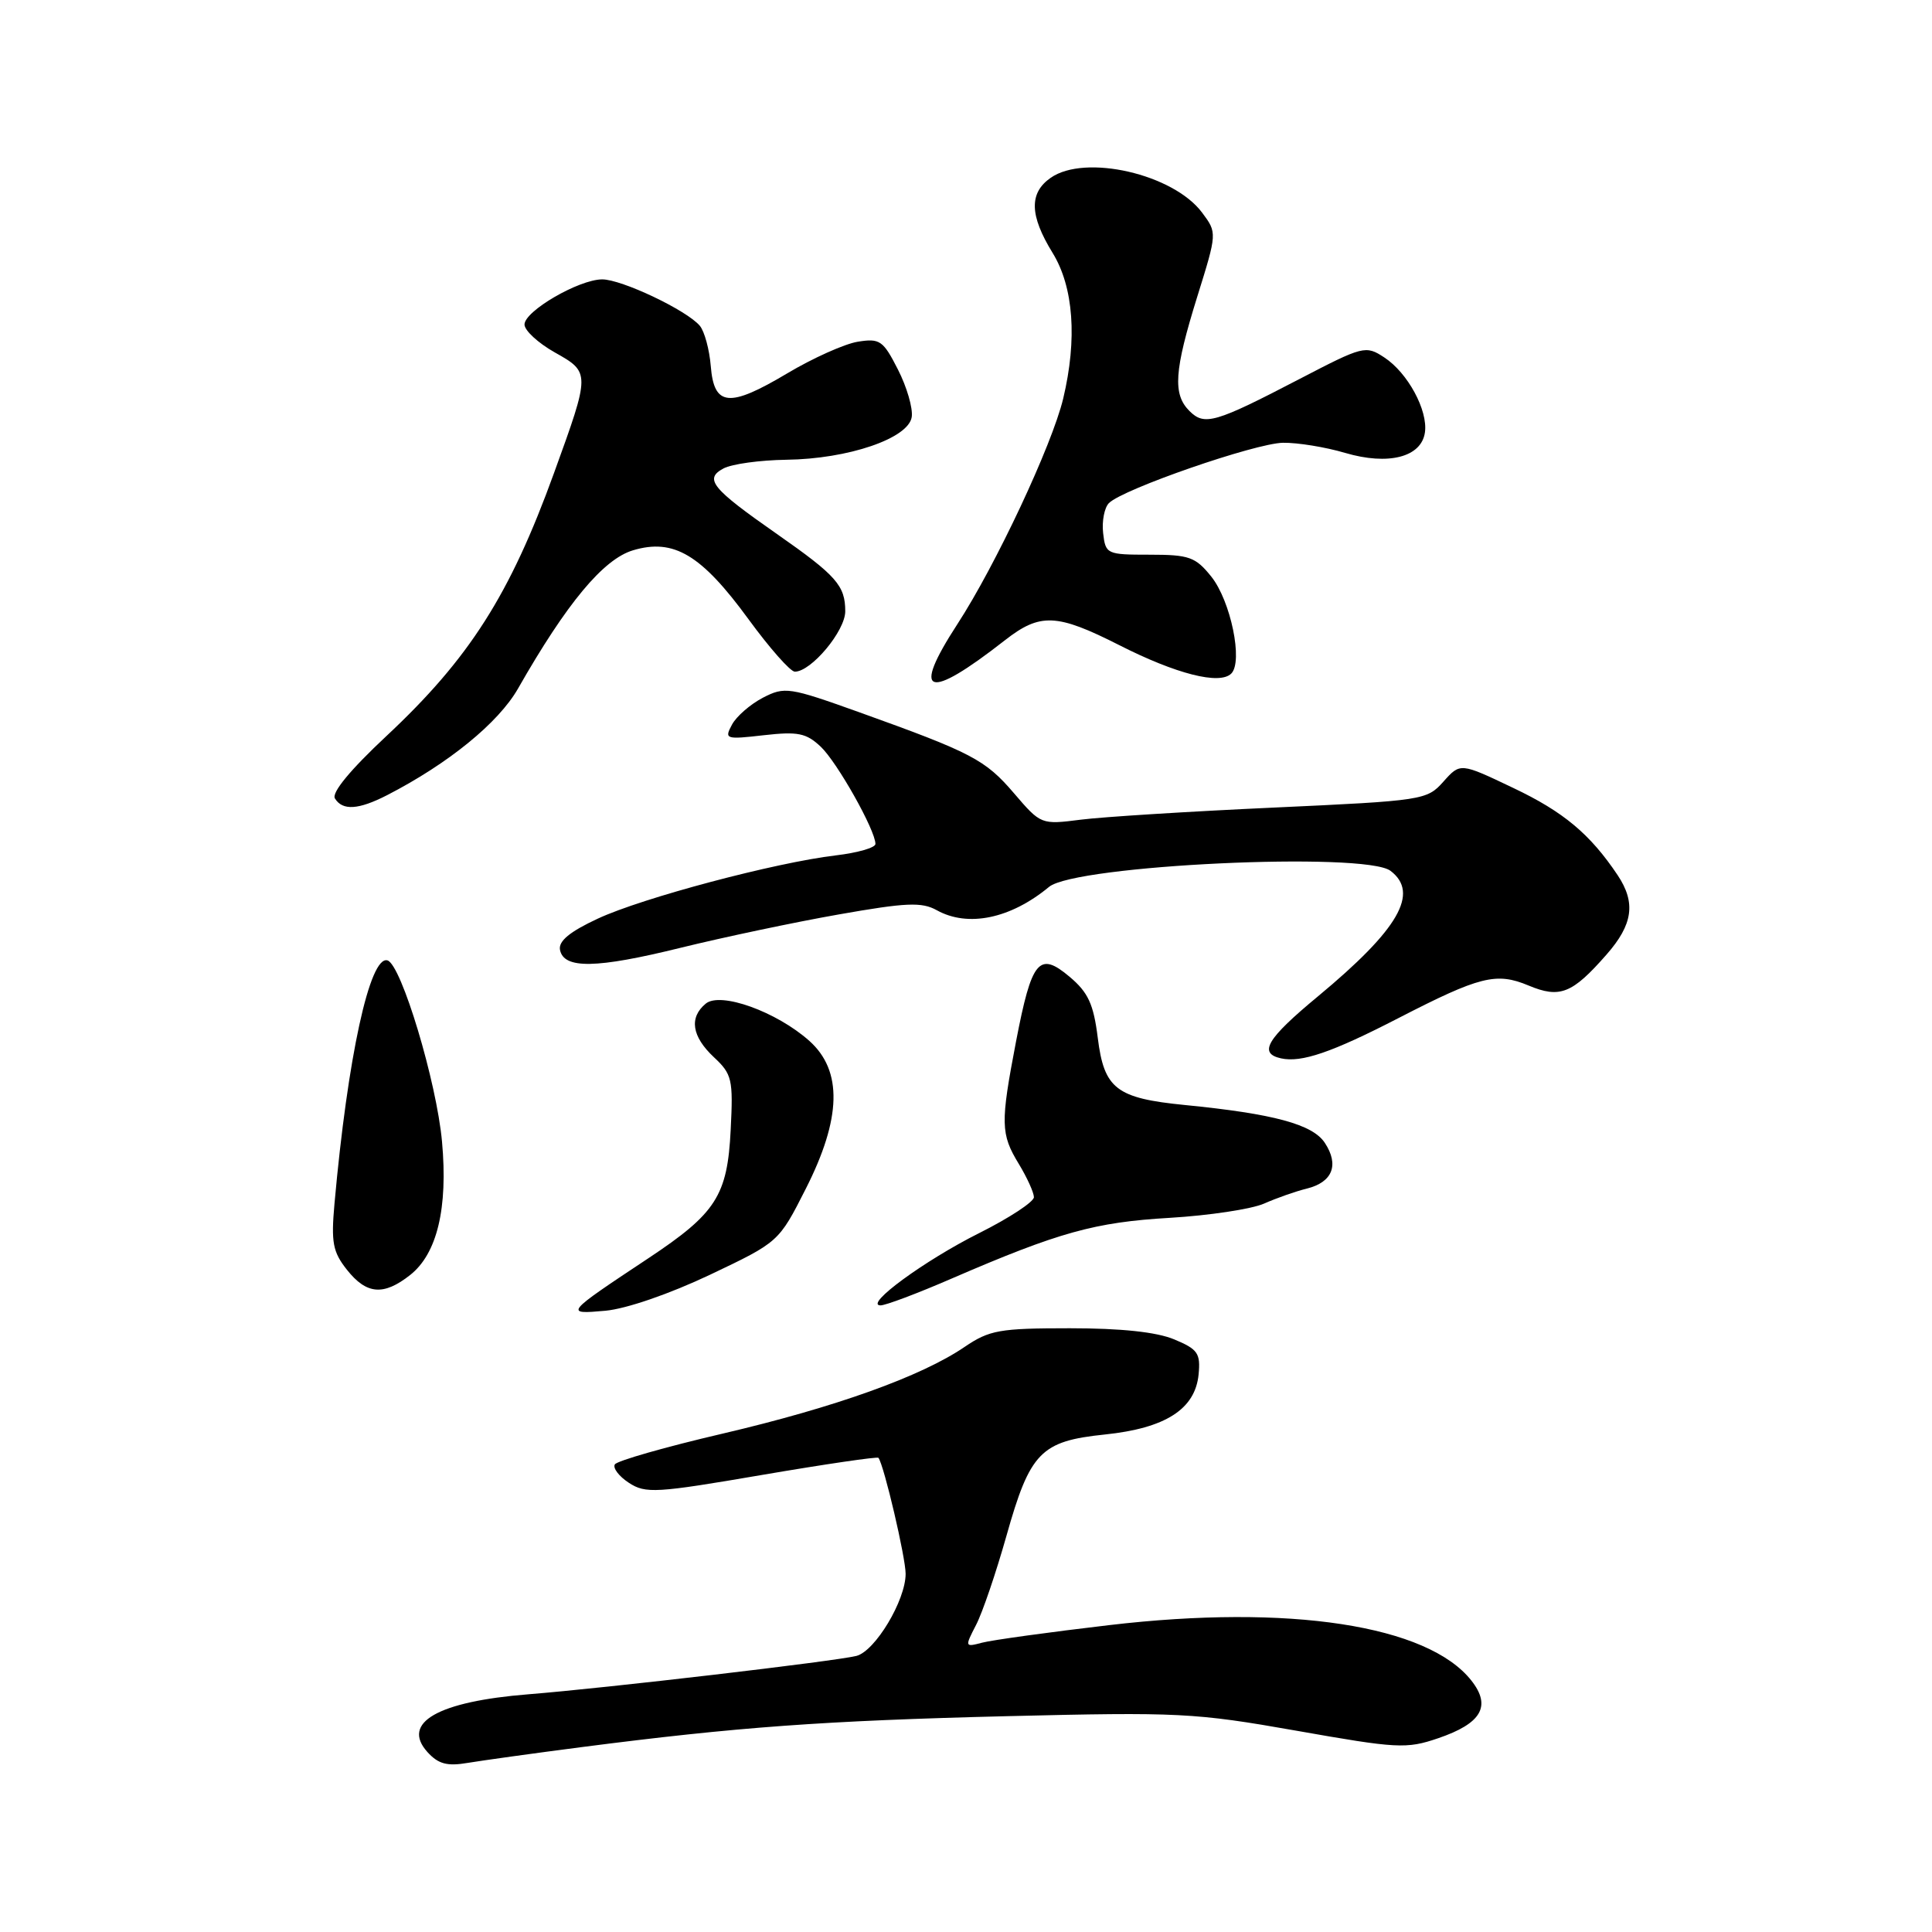 <?xml version="1.0" encoding="UTF-8" standalone="no"?>
<!DOCTYPE svg PUBLIC "-//W3C//DTD SVG 1.1//EN" "http://www.w3.org/Graphics/SVG/1.1/DTD/svg11.dtd" >
<svg xmlns="http://www.w3.org/2000/svg" xmlns:xlink="http://www.w3.org/1999/xlink" version="1.1" viewBox="0 0 256 256">
 <g >
 <path fill="currentColor"
d=" M 77.00 231.51 C 97.67 228.84 109.14 228.00 133.50 227.40 C 156.16 226.85 158.30 226.95 171.79 229.33 C 185.15 231.69 186.36 231.76 190.55 230.33 C 196.31 228.37 197.64 226.08 194.97 222.69 C 189.19 215.34 170.83 212.53 146.95 215.34 C 139.00 216.27 131.44 217.32 130.15 217.66 C 127.84 218.27 127.83 218.23 129.33 215.32 C 130.18 213.69 131.98 208.39 133.35 203.54 C 136.48 192.42 137.90 190.96 146.39 190.08 C 154.42 189.25 158.36 186.73 158.82 182.13 C 159.09 179.32 158.72 178.78 155.60 177.48 C 153.26 176.50 148.58 176.00 141.76 176.00 C 132.45 176.00 131.11 176.24 127.82 178.47 C 122.07 182.39 110.64 186.48 95.76 189.96 C 88.20 191.72 81.77 193.56 81.47 194.04 C 81.18 194.52 82.01 195.62 83.33 196.48 C 85.54 197.93 86.93 197.84 100.95 195.44 C 109.32 194.01 116.28 192.99 116.40 193.17 C 117.16 194.23 120.00 206.39 120.00 208.54 C 120.00 212.06 115.96 218.79 113.47 219.42 C 110.62 220.13 80.24 223.69 70.03 224.50 C 58.02 225.46 53.12 228.26 56.64 232.16 C 58.08 233.74 59.24 234.06 61.99 233.59 C 63.92 233.27 70.67 232.33 77.00 231.51 Z  M 94.06 168.92 C 103.19 164.58 103.19 164.58 106.76 157.54 C 111.51 148.18 111.66 141.88 107.25 137.93 C 102.90 134.05 95.46 131.37 93.51 132.99 C 91.28 134.84 91.67 137.34 94.59 140.08 C 97.00 142.33 97.16 143.01 96.82 149.70 C 96.39 158.44 94.89 160.77 85.89 166.74 C 74.82 174.08 74.74 174.17 80.22 173.68 C 82.98 173.43 88.72 171.45 94.06 168.92 Z  M 126.16 169.39 C 140.32 163.27 145.07 161.95 155.00 161.37 C 160.22 161.06 165.85 160.21 167.50 159.48 C 169.15 158.75 171.70 157.85 173.18 157.49 C 176.57 156.64 177.47 154.36 175.55 151.44 C 173.94 148.98 168.78 147.58 157.00 146.42 C 147.91 145.52 146.30 144.28 145.46 137.52 C 144.90 133.04 144.19 131.50 141.73 129.43 C 137.68 126.02 136.71 127.19 134.63 138.00 C 132.55 148.85 132.58 150.26 135.00 154.23 C 136.09 156.03 136.99 158.01 137.00 158.63 C 137.00 159.25 133.74 161.39 129.75 163.39 C 122.53 167.00 114.45 172.92 116.66 172.97 C 117.30 172.99 121.58 171.38 126.16 169.39 Z  M 54.34 168.95 C 57.92 166.13 59.37 160.10 58.57 151.28 C 57.86 143.38 53.18 127.83 51.35 127.26 C 49.01 126.53 46.06 140.09 44.32 159.50 C 43.86 164.64 44.10 165.89 45.97 168.25 C 48.57 171.53 50.82 171.72 54.34 168.95 Z  M 185.27 134.92 C 196.10 129.34 198.27 128.80 202.55 130.59 C 206.69 132.32 208.33 131.67 212.86 126.50 C 216.38 122.50 216.78 119.62 214.35 115.97 C 210.70 110.52 207.18 107.57 200.50 104.40 C 193.50 101.06 193.50 101.06 191.26 103.57 C 189.08 106.02 188.59 106.10 168.76 107.01 C 157.62 107.52 146.12 108.24 143.22 108.61 C 137.96 109.28 137.92 109.27 134.36 105.11 C 130.54 100.65 128.80 99.74 113.81 94.36 C 104.56 91.05 103.98 90.96 101.09 92.45 C 99.42 93.32 97.58 94.92 96.99 96.02 C 95.96 97.94 96.14 98.00 101.21 97.42 C 105.73 96.91 106.83 97.13 108.76 98.95 C 110.94 101.02 116.00 110.01 116.00 111.83 C 116.00 112.32 113.65 113.00 110.77 113.34 C 102.74 114.29 85.11 118.97 79.20 121.73 C 75.50 123.45 73.99 124.70 74.20 125.85 C 74.69 128.42 79.00 128.35 90.21 125.58 C 95.87 124.19 105.28 122.20 111.13 121.17 C 120.08 119.59 122.13 119.50 124.13 120.61 C 128.27 122.91 133.91 121.73 139.00 117.52 C 142.49 114.62 180.86 112.82 184.25 115.39 C 188.12 118.33 185.34 123.14 174.65 132.01 C 167.84 137.65 166.70 139.57 169.75 140.24 C 172.45 140.83 176.46 139.46 185.27 134.92 Z  M 51.30 105.36 C 59.40 101.19 66.04 95.79 68.64 91.24 C 75.10 79.91 79.94 74.10 83.87 72.92 C 89.27 71.30 92.93 73.49 99.18 82.05 C 101.97 85.87 104.73 89.00 105.32 89.00 C 107.49 89.00 112.00 83.61 112.00 81.00 C 112.00 77.59 110.82 76.26 102.95 70.76 C 94.29 64.71 93.27 63.46 95.87 62.07 C 96.97 61.48 100.71 60.97 104.18 60.92 C 112.39 60.82 120.39 58.09 120.81 55.25 C 120.98 54.09 120.16 51.27 118.98 48.96 C 117.02 45.11 116.58 44.81 113.66 45.28 C 111.92 45.56 107.70 47.45 104.30 49.48 C 96.61 54.06 94.61 53.87 94.18 48.50 C 94.00 46.32 93.35 43.92 92.74 43.18 C 91.04 41.13 82.35 37.00 79.78 37.02 C 76.69 37.04 69.50 41.22 69.50 43.00 C 69.50 43.79 71.30 45.45 73.50 46.69 C 78.23 49.35 78.23 49.38 73.42 62.65 C 67.56 78.83 62.19 87.26 51.18 97.55 C 46.42 102.00 43.91 105.04 44.38 105.80 C 45.39 107.44 47.50 107.31 51.30 105.36 Z  M 133.14 84.85 C 137.82 81.19 140.01 81.28 148.30 85.48 C 155.86 89.32 161.62 90.78 163.15 89.25 C 164.74 87.66 163.08 79.63 160.50 76.40 C 158.41 73.80 157.58 73.50 152.34 73.50 C 146.65 73.50 146.49 73.43 146.17 70.63 C 145.99 69.05 146.34 67.26 146.94 66.66 C 148.80 64.80 166.30 58.74 170.00 58.67 C 171.93 58.64 175.63 59.24 178.23 60.01 C 183.96 61.70 188.34 60.58 188.81 57.30 C 189.23 54.38 186.53 49.39 183.42 47.36 C 180.96 45.74 180.63 45.83 172.19 50.22 C 160.99 56.05 159.60 56.45 157.61 54.46 C 155.37 52.23 155.59 49.12 158.64 39.32 C 161.28 30.85 161.28 30.85 159.29 28.18 C 155.48 23.06 143.78 20.37 139.22 23.56 C 136.34 25.57 136.42 28.54 139.47 33.50 C 142.26 38.03 142.76 44.92 140.88 52.81 C 139.40 58.98 131.93 74.91 126.86 82.70 C 120.69 92.19 122.82 92.92 133.14 84.85 Z "/>
</g>
</svg>